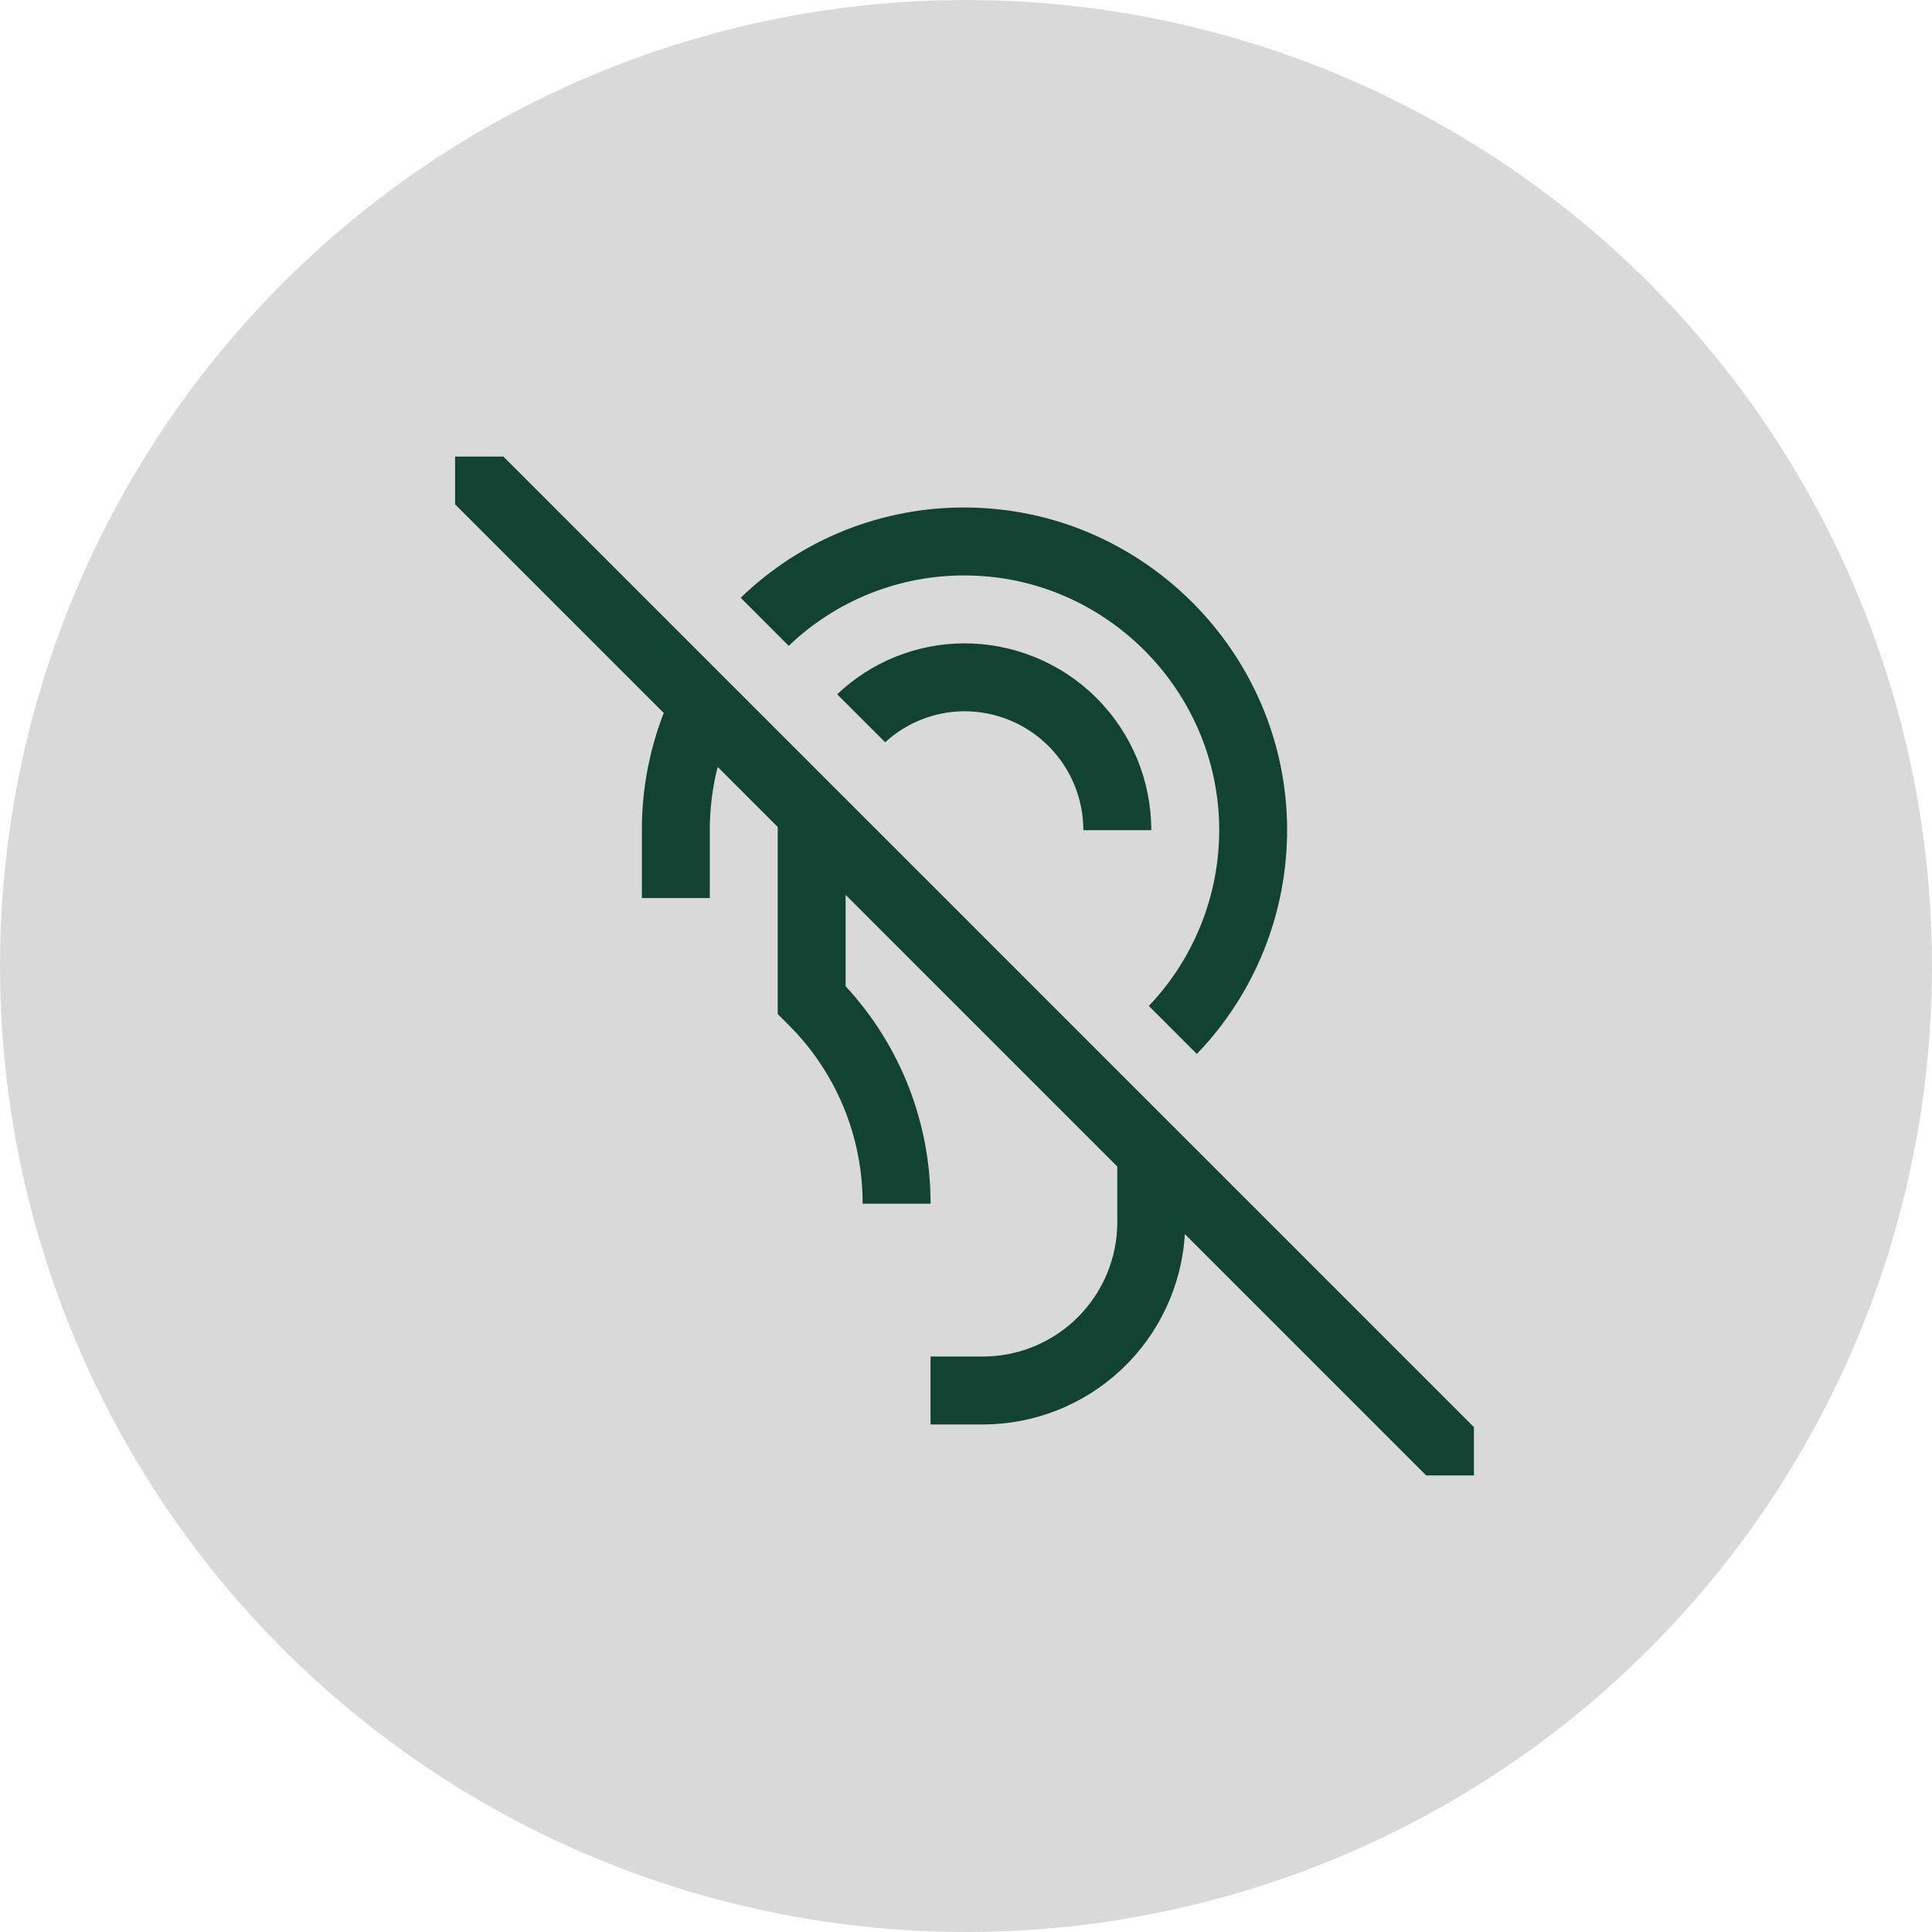<svg width="62" height="62" viewBox="0 0 62 62" fill="none" xmlns="http://www.w3.org/2000/svg">
<circle cx="31" cy="31" r="31" fill="#D9D9D9"/>
<path d="M31.011 18.467C35.459 18.498 39.099 22.143 39.126 26.591C39.137 28.709 38.328 30.748 36.867 32.282L38.408 33.823C40.281 31.878 41.32 29.278 41.305 26.578C41.272 20.944 36.661 16.327 31.026 16.287C28.32 16.259 25.712 17.3 23.77 19.184L25.311 20.726C26.843 19.257 28.889 18.446 31.011 18.467ZM38.036 36.533L35.856 34.354L30.135 28.632L27.254 25.752L25.562 24.06L16.155 14.652H14.604V16.184L21.3 22.88C20.834 24.079 20.596 25.354 20.598 26.641V28.82H22.778V26.641C22.777 25.956 22.862 25.274 23.031 24.611L24.96 26.54C24.958 26.594 24.958 26.648 24.958 26.702V32.542L25.304 32.888C26.061 33.64 26.66 34.535 27.068 35.52C27.477 36.506 27.685 37.562 27.682 38.629H29.862C29.869 36.042 28.896 33.548 27.137 31.65V28.717L35.856 37.436V39.219C35.855 40.363 35.4 41.46 34.591 42.268C33.783 43.077 32.686 43.532 31.542 43.533H29.862V45.713H31.542C33.197 45.711 34.789 45.078 35.994 43.943C37.198 42.808 37.924 41.256 38.024 39.604L45.768 47.348H47.3V45.797L38.036 36.533Z" fill="#114232"/>
<path d="M30.907 20.646C29.401 20.659 27.957 21.243 26.866 22.281L28.406 23.821C29.093 23.189 29.989 22.834 30.923 22.826H30.952C31.964 22.826 32.934 23.228 33.649 23.943C34.364 24.659 34.766 25.629 34.766 26.641H36.946C36.946 25.85 36.789 25.066 36.486 24.336C36.181 23.606 35.736 22.943 35.174 22.386C34.613 21.829 33.947 21.388 33.214 21.09C32.482 20.791 31.698 20.64 30.907 20.646Z" fill="#114232"/>
</svg>
